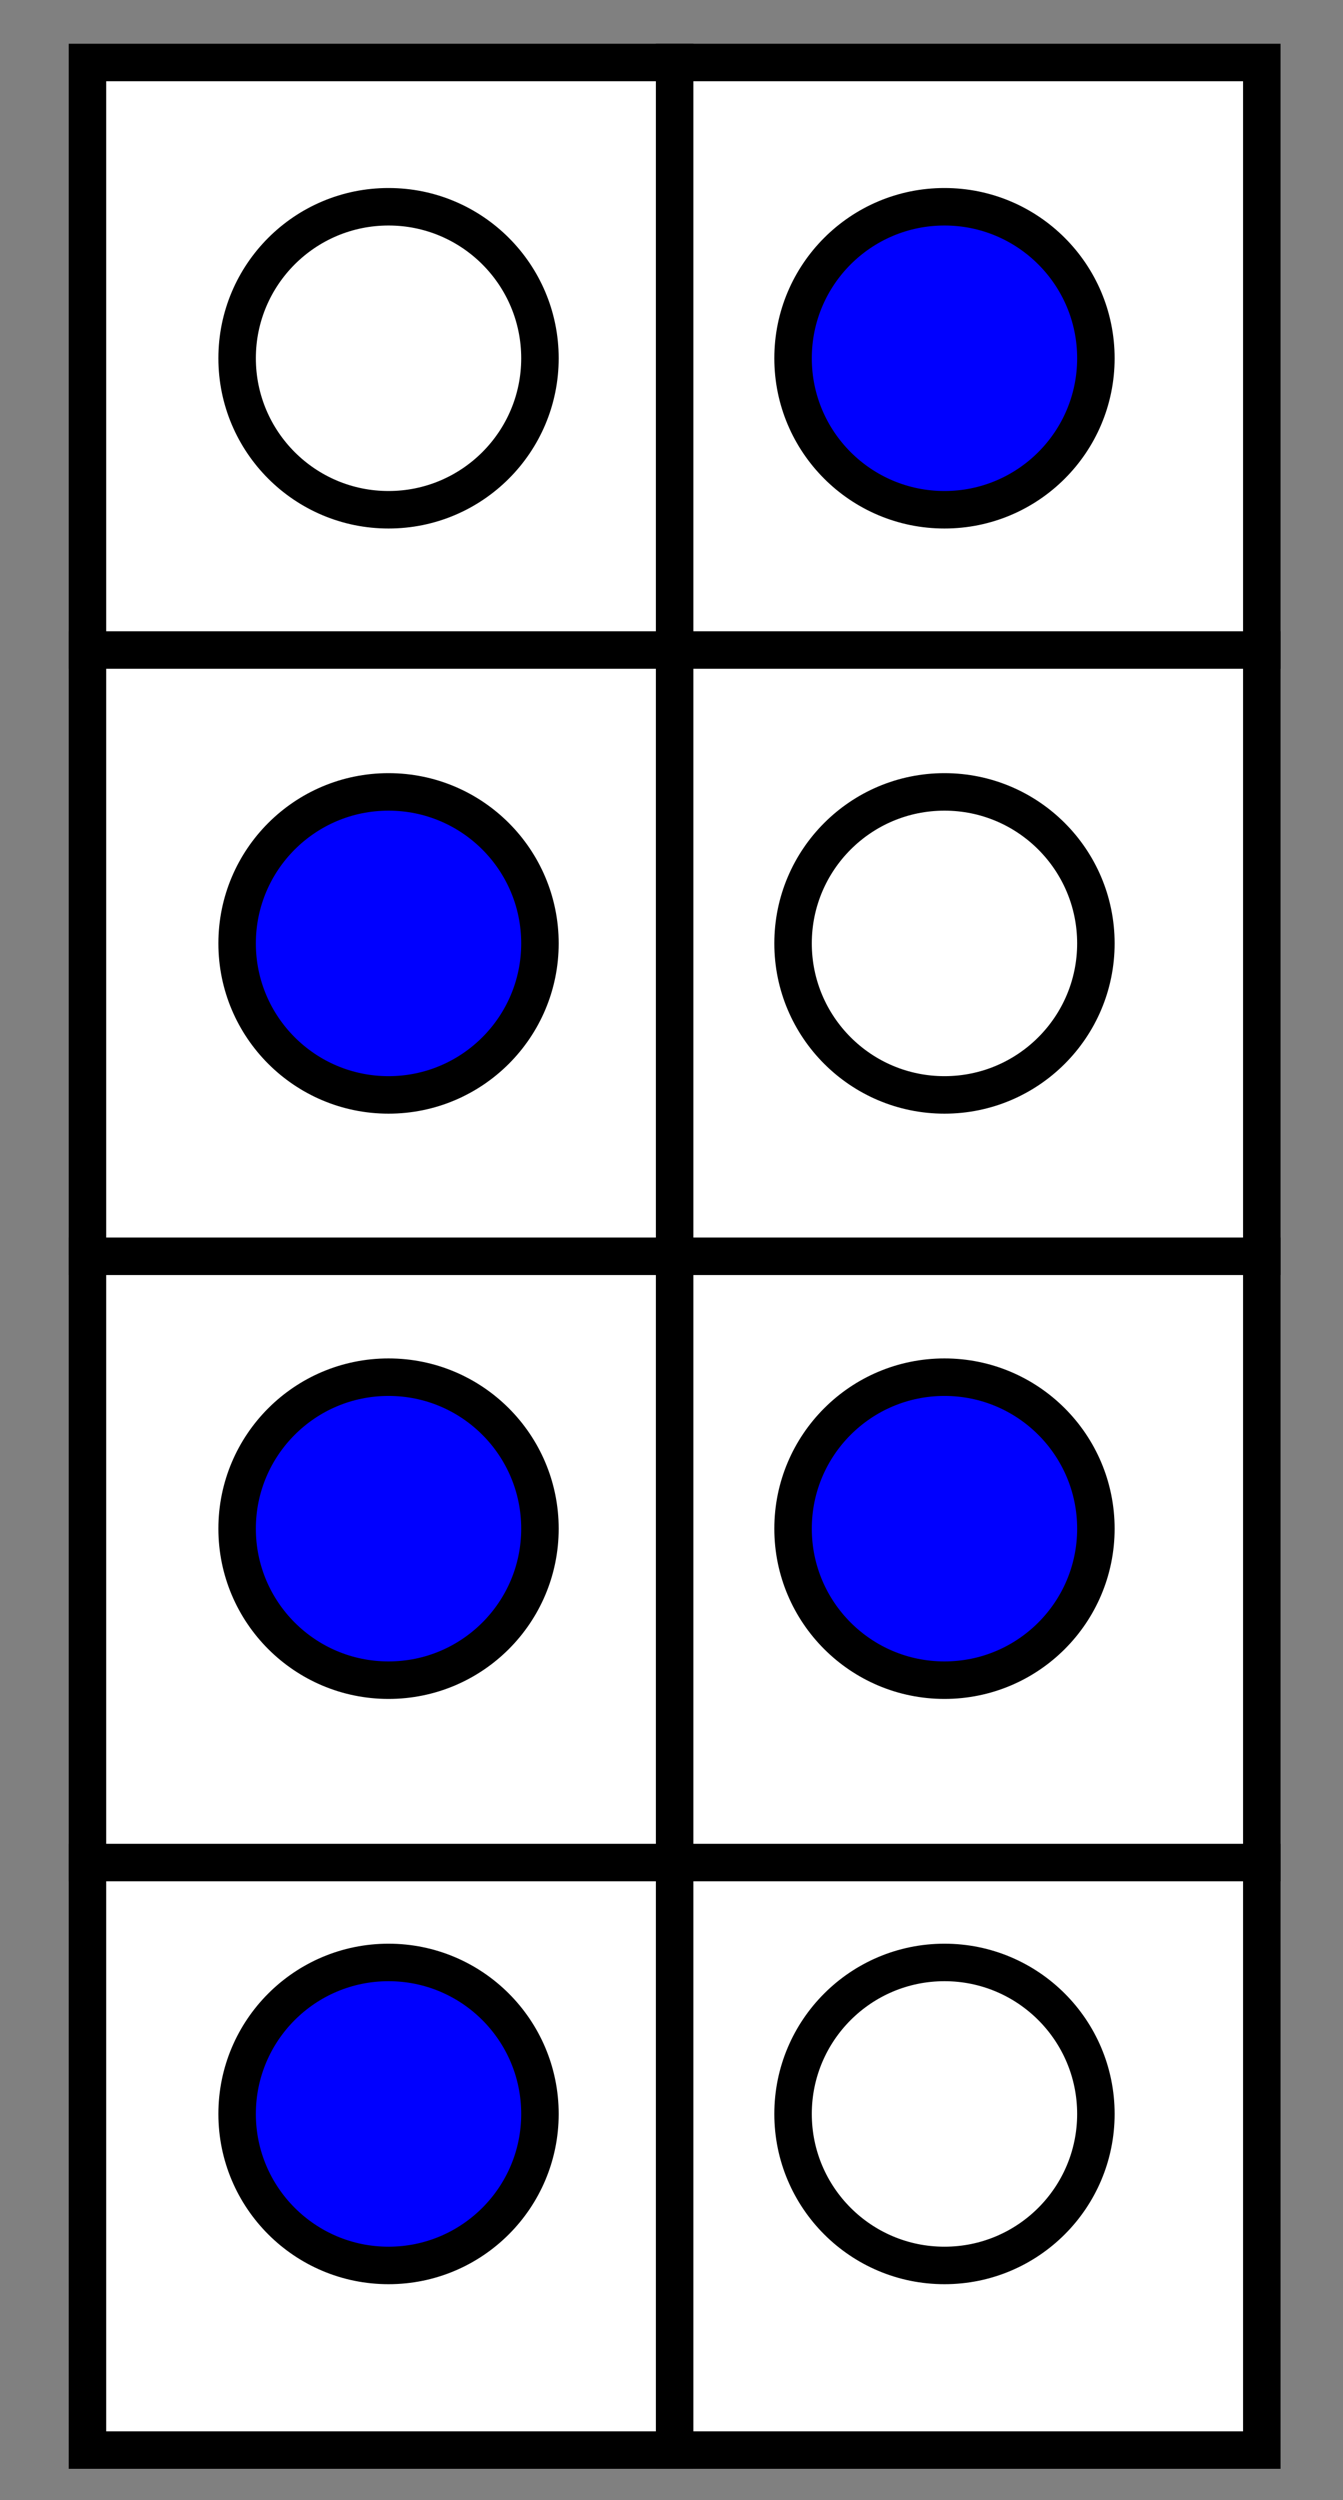 <svg id="Layer_1" data-name="Layer 1" xmlns="http://www.w3.org/2000/svg" viewBox="0 0 107.5 200"><rect x="0" y="0" width="107.5" height="200" fill="#808080" stroke="none"/><defs><style>.cls-1,.cls-2{fill:#fff;}.cls-2,.cls-3,.cls-4{stroke:#000;stroke-miterlimit:10;stroke-width:3px;}.cls-3{fill:none;}.cls-4{fill:blue;}</style></defs><title>Artboard 4</title><rect class="cls-1" x="7" y="5" width="94" height="191"/><path d="M99.5,6.5v188H8.5V6.5h91m3-3H5.5v194h97V3.5Z"/><line class="cls-2" x1="54" y1="3.5" x2="54" y2="197.5"/><polyline class="cls-3" points="5.5 100.5 54 100.5 102.5 100.5"/><line class="cls-3" x1="5.5" y1="149" x2="102.5" y2="149"/><line class="cls-2" x1="5.5" y1="52" x2="102.5" y2="52"/><circle class="cls-3" cx="31.1" cy="28.66" r="12.12"/><circle class="cls-4" cx="75.6" cy="28.66" r="12.12"/><circle class="cls-4" cx="31.1" cy="75.47" r="12.12"/><circle class="cls-3" cx="75.6" cy="75.47" r="12.12"/><circle class="cls-4" cx="31.1" cy="122.29" r="12.12"/><circle class="cls-4" cx="75.6" cy="122.29" r="12.12"/><circle class="cls-4" cx="31.1" cy="169.11" r="12.12"/><circle class="cls-3" cx="75.6" cy="169.11" r="12.12"/></svg>